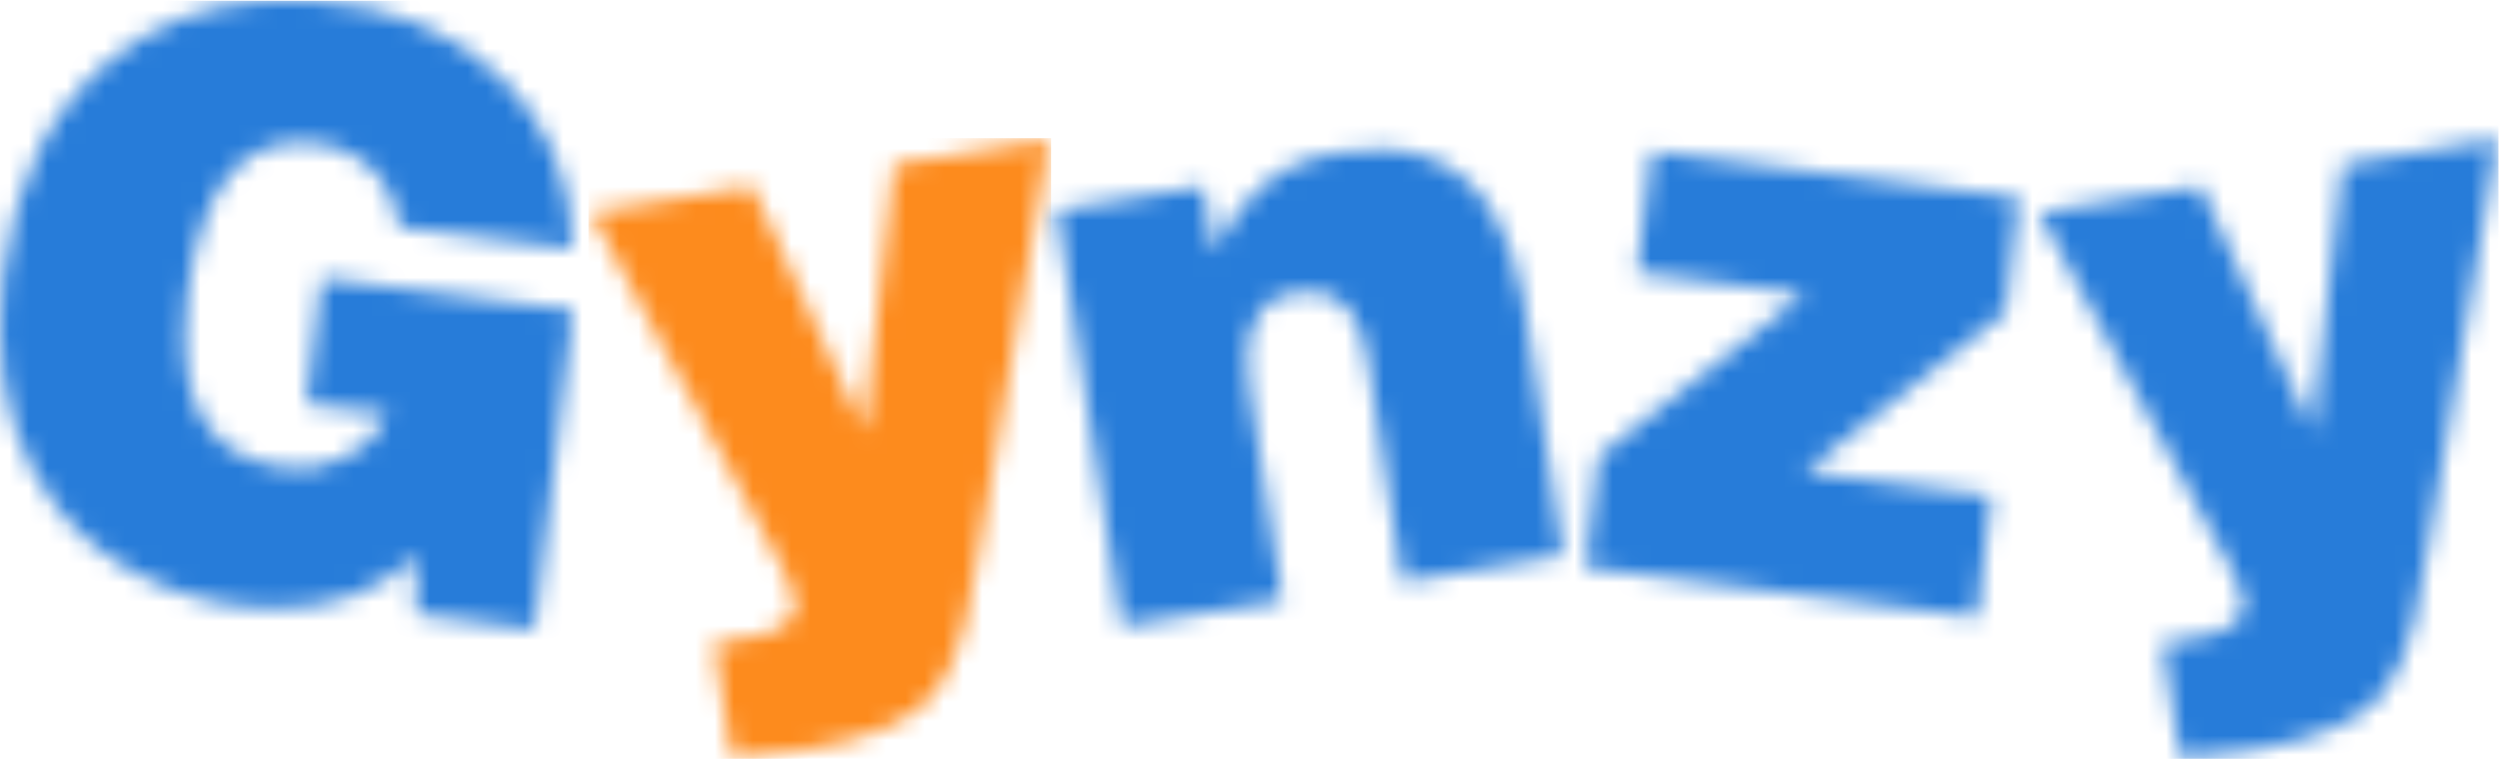 <svg width="131px" height="41px" viewBox="0 0 131 41" version="1.1" xmlns="http://www.w3.org/2000/svg" xmlns:xlink="http://www.w3.org/1999/xlink">
	<defs>
		<path d="M24.023,0 L20.368,21.439 C20.039,23.469 19.792,24.775 19.63,25.36 C19.245,26.917 18.726,28.126 18.069,28.988 C16.974,30.434 14.66,31.448 11.128,32.033 C10.717,32.087 10.094,32.151 9.259,32.221 C8.424,32.289 7.802,32.366 7.392,32.45 L7.392,32.45 L6.446,26.397 C6.83,26.341 7.405,26.259 8.172,26.147 C10.005,25.868 10.854,25.215 10.717,24.185 C10.635,23.768 10.43,23.239 10.102,22.599 L10.102,22.599 L-3.55271368e-15,3.857 L8.459,2.48 L14.33,15.306 L15.891,1.334 L24.023,0 Z" id="path-1"/>
		<path d="M130.872,7.244 L127.217,28.683 C126.888,30.713 126.642,32.019 126.478,32.604 C126.094,34.161 125.574,35.37 124.918,36.232 C123.822,37.678 121.509,38.692 117.978,39.277 C117.566,39.331 116.943,39.395 116.109,39.465 C115.366,39.525 114.792,39.593 114.386,39.666 L114.241,39.694 L113.296,33.641 C113.679,33.585 114.254,33.503 115.021,33.391 C116.855,33.112 117.703,32.459 117.567,31.429 C117.495,31.064 117.329,30.614 117.068,30.078 L116.951,29.843 L106.849,11.101 L115.308,9.724 L121.18,22.55 L122.741,8.578 L130.872,7.244 Z M26.322,4.093 C28.616,6.318 29.843,9.148 30.004,12.584 L30.018,12.983 L20.915,11.862 C20.723,10.451 20.156,9.357 19.213,8.582 C18.27,7.806 17.101,7.418 15.707,7.418 C12.425,7.418 10.457,10.128 9.801,15.548 C9.719,16.299 9.678,17.009 9.678,17.675 C9.678,21.761 11.44,24.026 14.962,24.471 C16.027,24.61 17.064,24.428 18.074,23.927 C19.114,23.437 19.824,22.742 20.204,21.842 L20.286,21.631 L16.056,21.129 L16.841,14.535 L30.022,16.212 L28.009,32.936 L21.806,32.137 L21.806,29.108 C19.889,30.922 17.452,31.829 14.496,31.829 C12.251,31.829 10.13,31.383 8.131,30.492 C6.05,29.574 4.339,28.265 2.998,26.567 C0.999,24.005 0,20.873 0,17.169 C0,16.278 0.055,15.359 0.165,14.412 C0.739,9.54 2.587,5.795 5.708,3.177 C7.973,1.27 10.693,0.211 13.868,0 L16.409,0 C20.472,0.242 23.776,1.606 26.322,4.093 Z M78.159,10.996 C78.921,12.212 79.473,13.731 79.812,15.549 L79.886,15.974 L81.901,29.065 L73.483,30.445 L71.676,18.874 C71.294,16.451 70.308,15.239 68.72,15.239 C67.625,15.211 66.789,15.489 66.215,16.074 C65.64,16.658 65.353,17.505 65.353,18.618 C65.353,19.018 65.379,19.455 65.432,19.927 L65.476,20.288 L67.201,31.426 L58.782,32.761 L55.375,10.978 L63.065,9.729 L63.601,13.155 C64.67,11.081 65.931,9.638 67.384,8.826 C68.207,8.405 69.126,8.111 70.14,7.942 C73.841,7.331 76.514,8.349 78.159,10.996 Z M86.56,7.884 L105.779,10.308 L105.081,16.329 L94.555,24.69 L104.337,25.93 L103.602,32.295 L83.07,29.694 L83.77,23.872 L94.58,15.354 L85.779,14.243 L86.56,7.884 Z" id="path-3"/>
	</defs>
	<g id="Logo" stroke="none" stroke-width="1" fill="none" fill-rule="evenodd">
		<g id="Group-3" transform="translate(30.955, 7.283)">
			<mask id="mask-2" fill="white">
				<use xlink:href="#path-1">
				</use>
			</mask>
			<g id="Clip-2">
			</g>
			<polygon id="Fill-1" fill="#FD8B1D" mask="url(#mask-2)" points="-0.115 32.477 24.125 32.477 24.125 -0.043 -0.115 -0.043" />
		</g>
		<g id="Group-6" transform="translate(0, 0.039)">
			<mask id="mask-4" fill="white">
				<use xlink:href="#path-3">
				</use>
			</mask>
		<g id="Clip-5">
		</g>
		<polygon id="Fill-4" fill="#277CD9" mask="url(#mask-4)" points="0 39.721 130.92 39.721 130.92 0.001 0 0.001" />
		</g>
	</g>
</svg>
